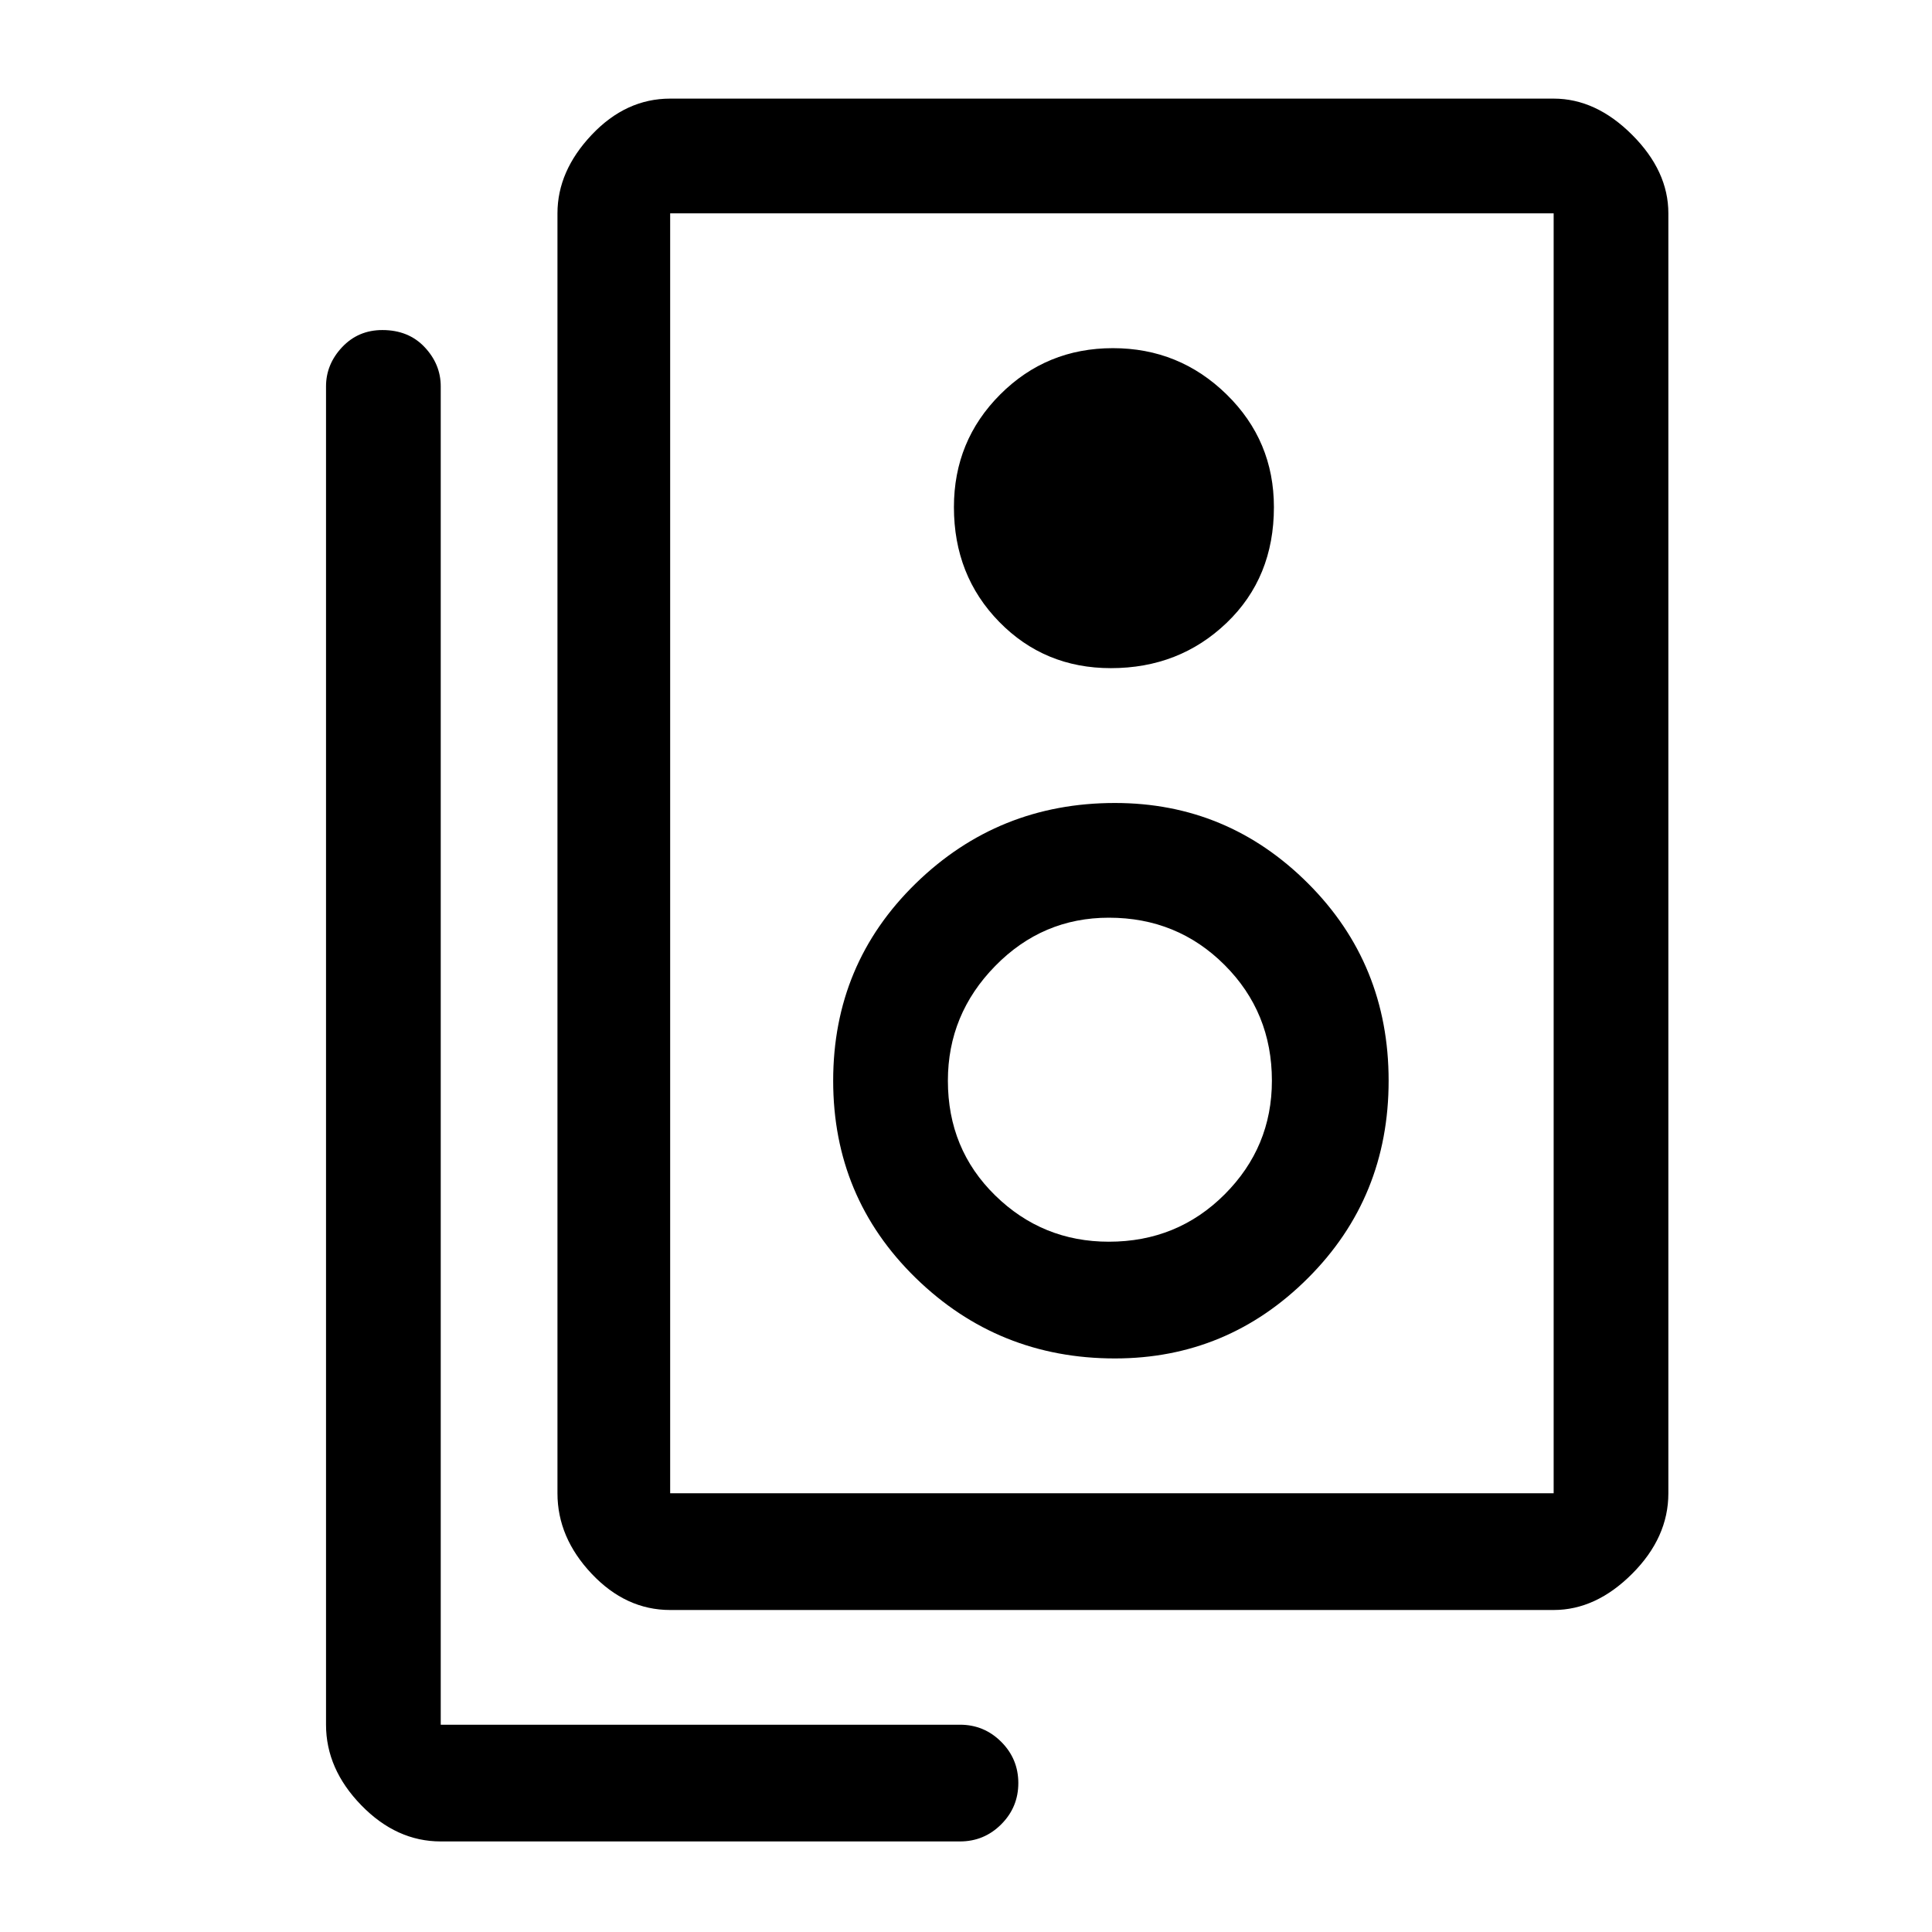<svg xmlns="http://www.w3.org/2000/svg" height="48" width="48"><path d="M16.65 37.1H38.6Q38.6 37.1 38.6 37.1Q38.6 37.1 38.6 37.1V5.3Q38.6 5.3 38.6 5.3Q38.6 5.3 38.6 5.3H16.65Q16.65 5.3 16.65 5.3Q16.65 5.3 16.65 5.3V37.1Q16.65 37.1 16.65 37.1Q16.65 37.1 16.65 37.1ZM16.65 40Q15.55 40 14.7 39.1Q13.85 38.2 13.85 37.1V5.3Q13.85 4.25 14.7 3.35Q15.55 2.45 16.65 2.45H38.6Q39.65 2.45 40.55 3.35Q41.45 4.25 41.45 5.3V37.1Q41.45 38.2 40.55 39.1Q39.65 40 38.6 40ZM27.6 16.6Q29.3 16.6 30.475 15.475Q31.65 14.35 31.65 12.6Q31.65 10.95 30.475 9.8Q29.3 8.65 27.65 8.65Q26 8.65 24.85 9.8Q23.7 10.95 23.7 12.6Q23.7 14.3 24.825 15.45Q25.95 16.6 27.6 16.6ZM27.7 33.75Q30.5 33.75 32.5 31.75Q34.5 29.75 34.5 26.85Q34.5 23.95 32.5 21.95Q30.5 19.95 27.7 19.95Q24.8 19.95 22.75 21.95Q20.7 23.95 20.7 26.85Q20.7 29.75 22.75 31.75Q24.8 33.75 27.7 33.75ZM27.55 30.85Q25.9 30.85 24.725 29.7Q23.55 28.55 23.55 26.85Q23.55 25.2 24.725 24Q25.9 22.8 27.55 22.8Q29.25 22.8 30.425 23.975Q31.6 25.15 31.6 26.85Q31.6 28.5 30.425 29.675Q29.25 30.85 27.55 30.85ZM10.95 45.75Q9.85 45.75 8.975 44.85Q8.1 43.95 8.1 42.85V9.6Q8.1 9.05 8.5 8.625Q8.9 8.2 9.5 8.2Q10.15 8.2 10.55 8.625Q10.95 9.05 10.95 9.6V42.85Q10.95 42.85 10.95 42.85Q10.95 42.85 10.95 42.85H23.85Q24.45 42.85 24.875 43.275Q25.3 43.7 25.3 44.3Q25.3 44.9 24.875 45.325Q24.45 45.75 23.85 45.75ZM16.65 5.3Q16.65 5.3 16.65 5.3Q16.65 5.3 16.65 5.3V37.1Q16.65 37.1 16.65 37.1Q16.65 37.1 16.65 37.1Q16.65 37.1 16.65 37.1Q16.65 37.1 16.65 37.1V5.3Q16.65 5.3 16.65 5.3Q16.65 5.3 16.65 5.3Z"/></svg>